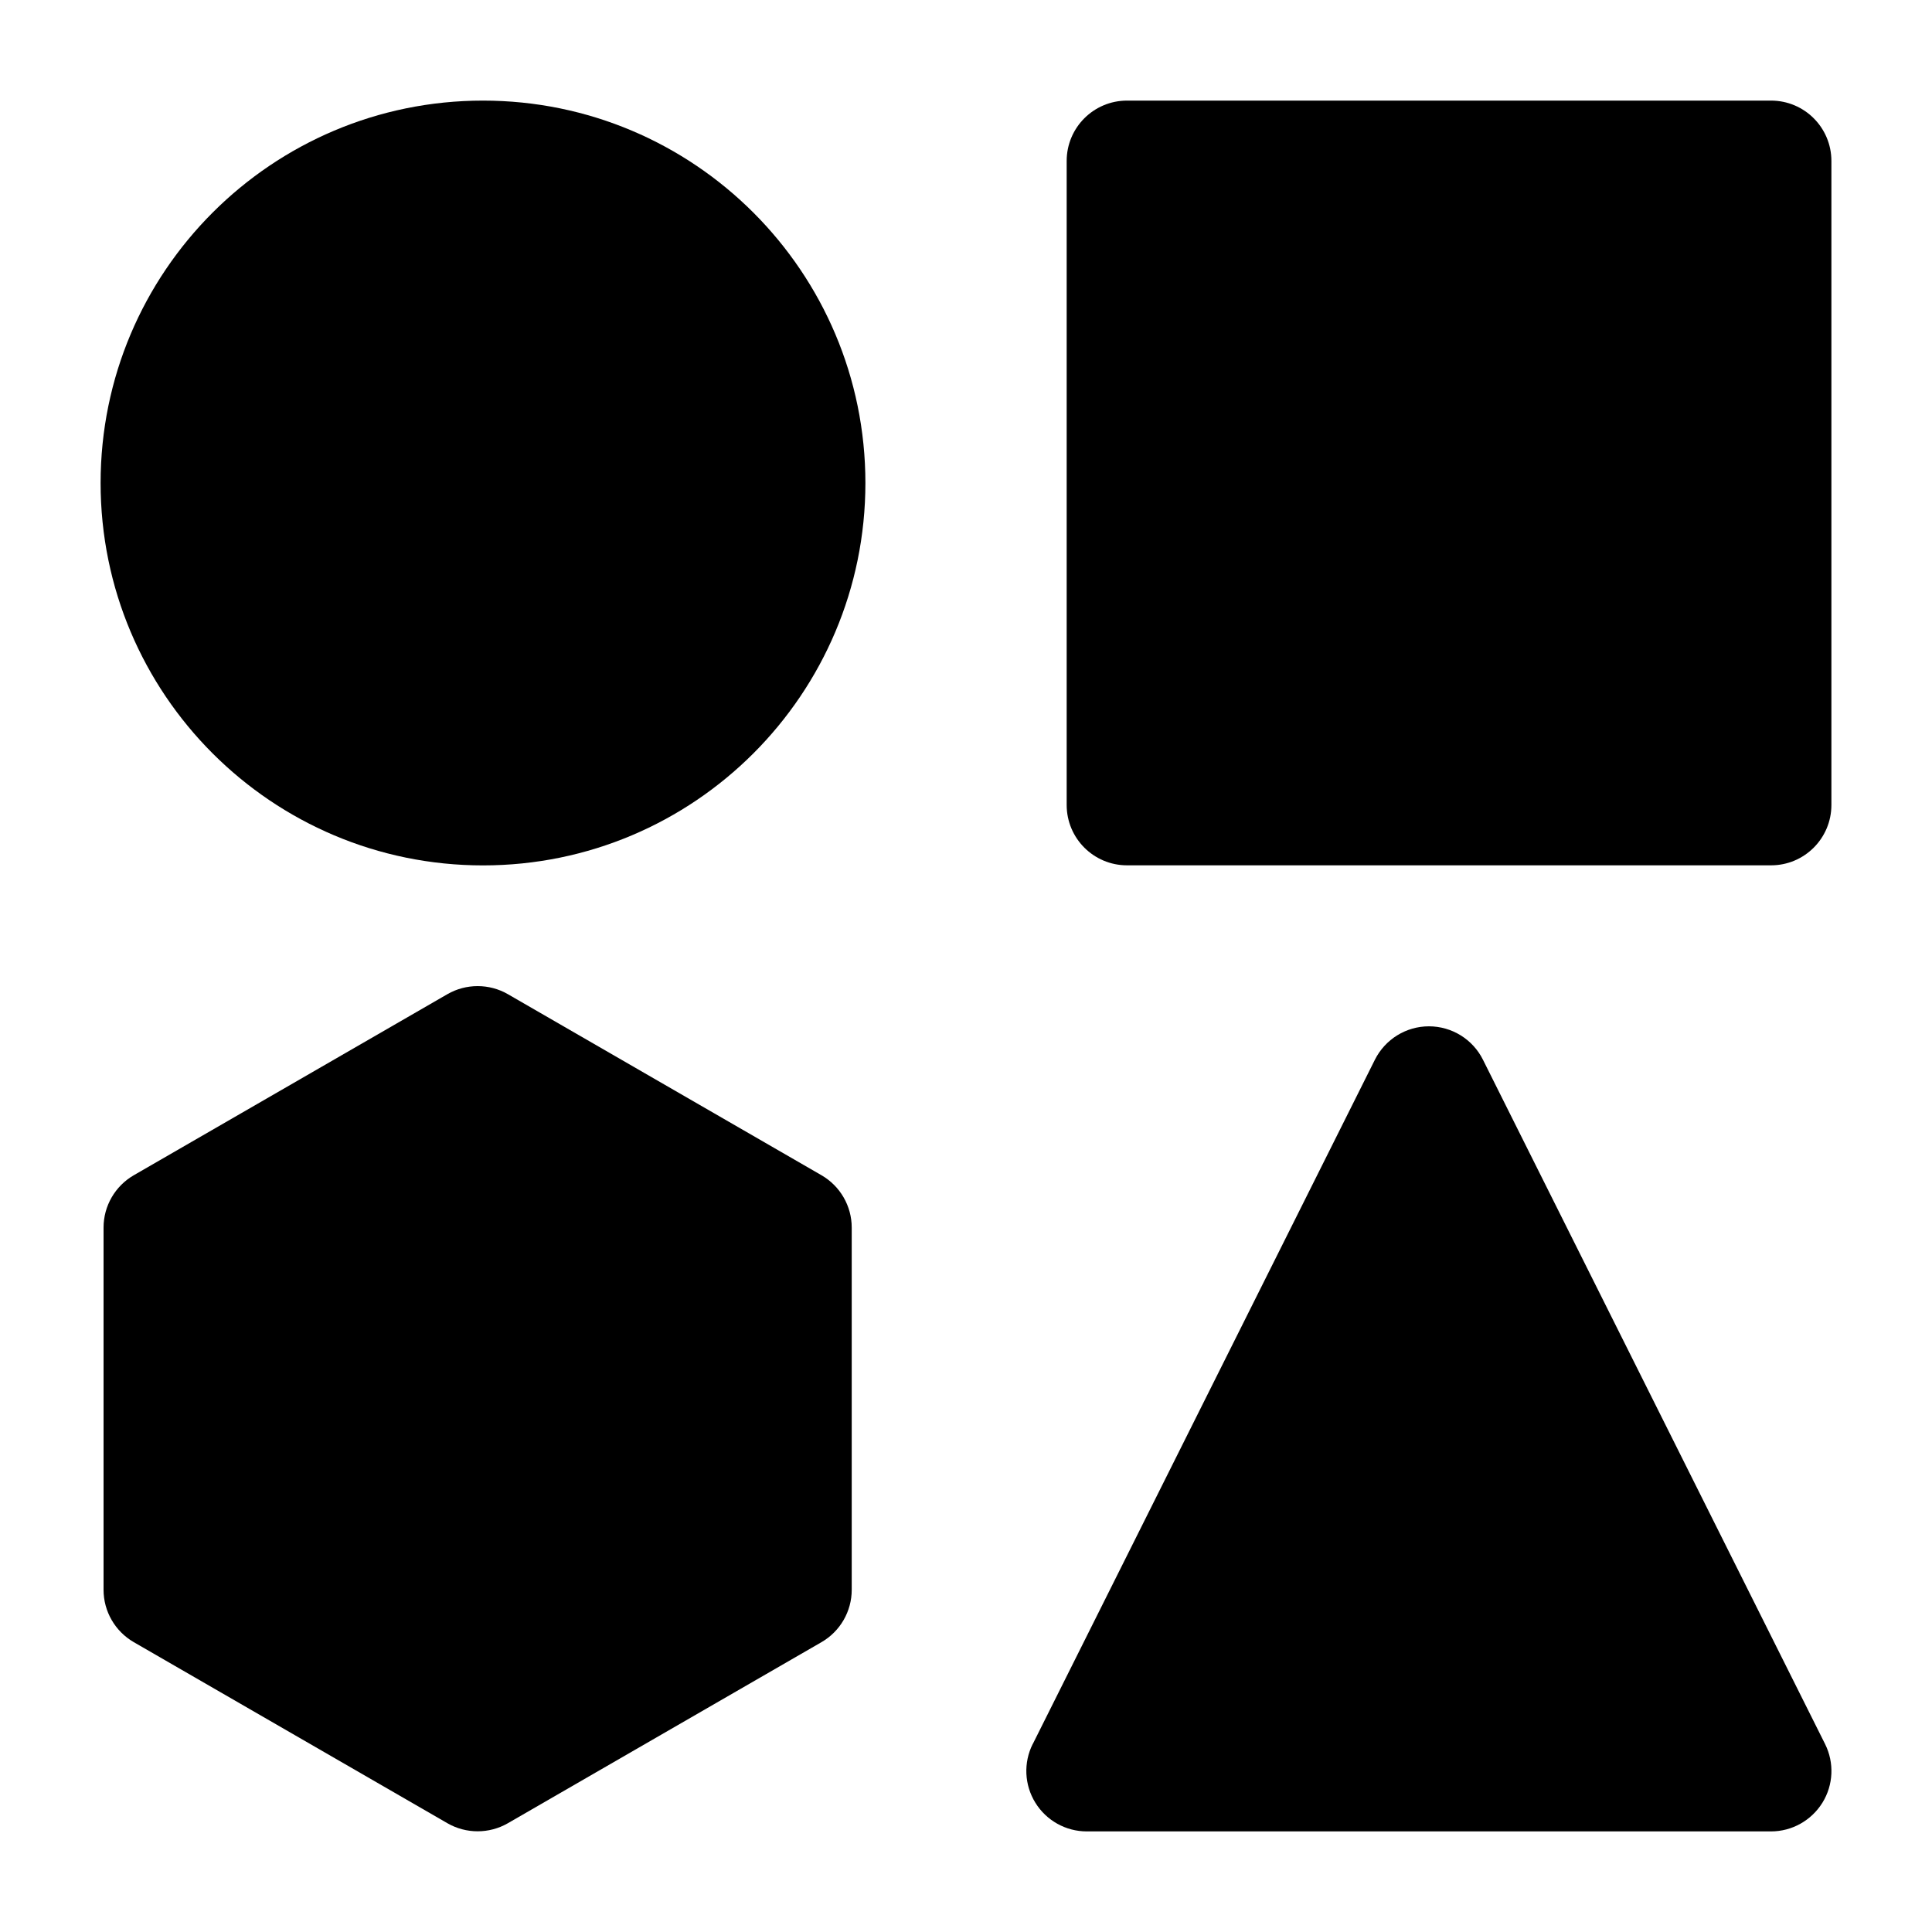 <?xml version="1.0" encoding="UTF-8"?>
<svg width="100pt" height="100pt" version="1.1" viewBox="0 0 100 100" xmlns="http://www.w3.org/2000/svg">
 <g fill-rule="evenodd">
  <path d="m44.793 25c0 10.93-8.863 19.793-19.793 19.793s-19.793-8.863-19.793-19.793 8.863-19.793 19.793-19.793 19.793 8.863 19.793 19.793"/>
  <path d="m53.453 90.27c-0.484 0.965-0.434 2.117 0.137 3.039 0.57 0.922 1.574 1.484 2.66 1.484h35.418c1.082 0 2.086-0.562 2.66-1.484 0.57-0.922 0.621-2.07 0.137-3.039l-17.707-35.418c-0.527-1.059-1.613-1.73-2.797-1.73-1.184 0-2.266 0.672-2.797 1.73l-17.707 35.418z"/>
  <path d="m26.285 51.457c-0.965-0.555-2.16-0.555-3.125 0l-16.238 9.375c-0.965 0.559-1.562 1.59-1.562 2.707v18.75c0 1.117 0.598 2.148 1.562 2.707l16.238 9.375c0.965 0.555 2.16 0.555 3.125 0l16.238-9.375c0.965-0.559 1.562-1.59 1.562-2.707v-18.75c0-1.117-0.598-2.148-1.562-2.707z"/>
  <path d="m94.793 8.332c0-1.727-1.398-3.125-3.125-3.125h-33.332c-1.727 0-3.125 1.398-3.125 3.125v33.332c0 1.727 1.398 3.125 3.125 3.125h33.332c1.727 0 3.125-1.398 3.125-3.125z"/>
 </g>
</svg>
